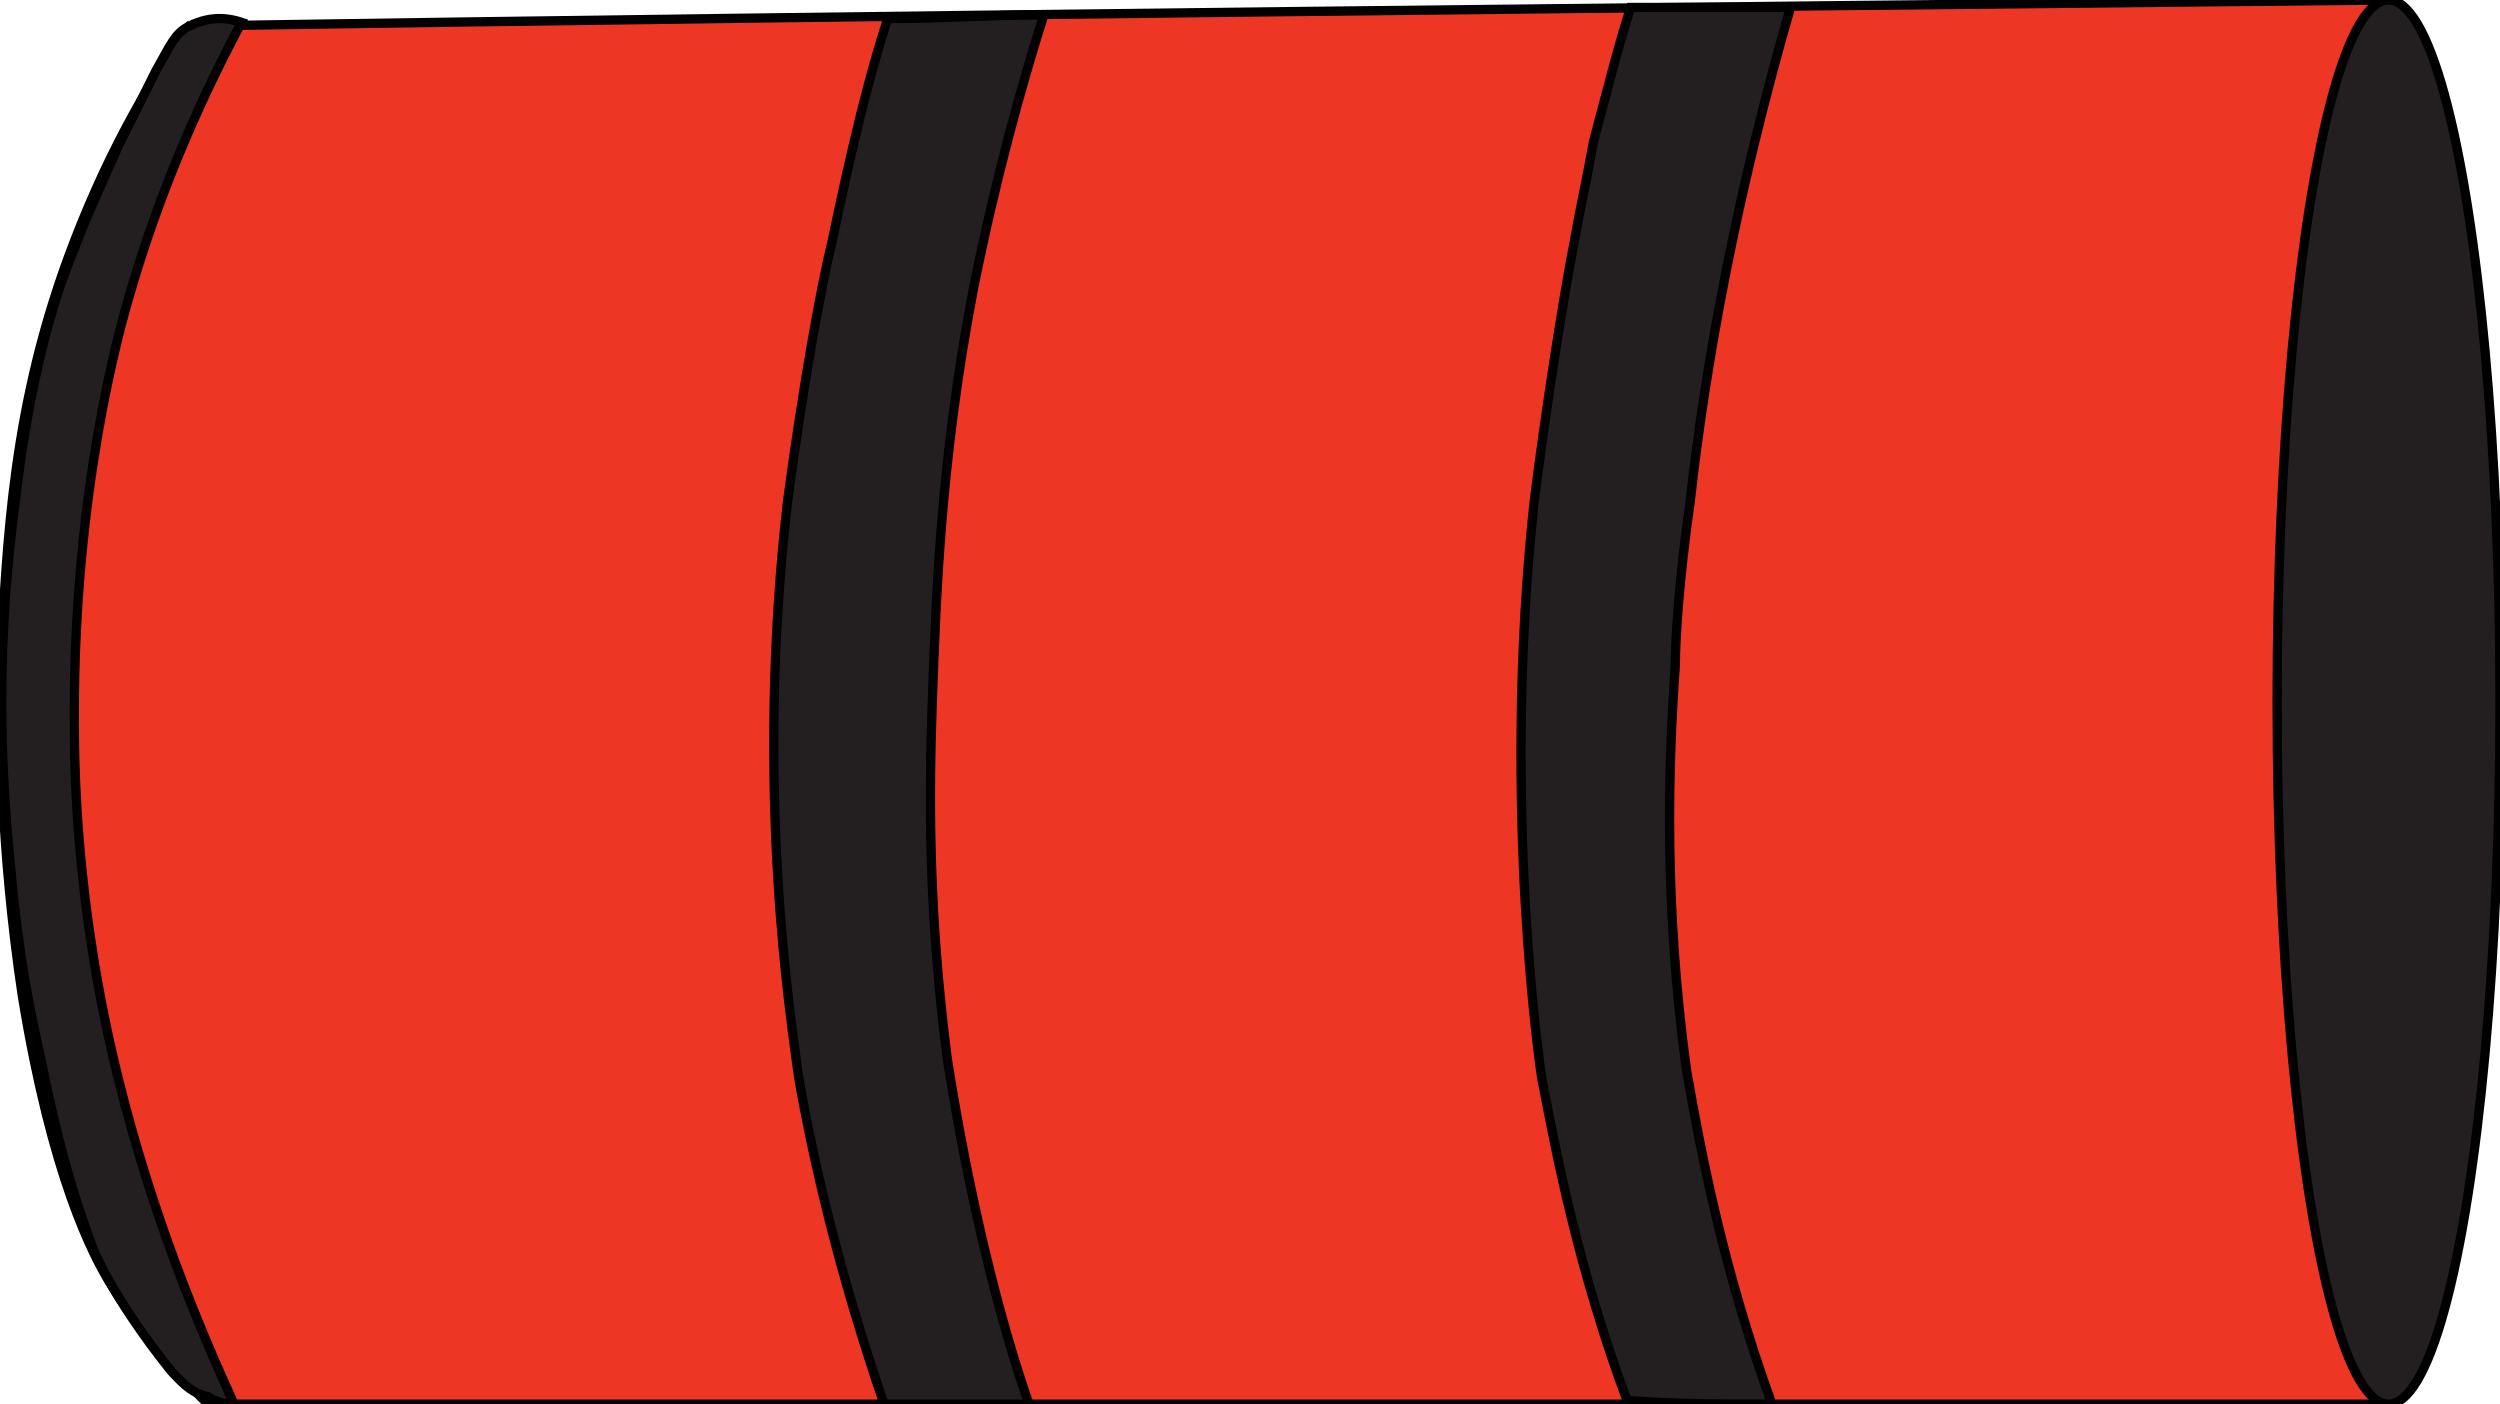 <?xml version="1.0" encoding="utf-8"?>
<!-- Generator: Adobe Illustrator 19.2.1, SVG Export Plug-In . SVG Version: 6.00 Build 0)  -->
<svg version="1.1" id="Слой_1" xmlns="http://www.w3.org/2000/svg" xmlns:xlink="http://www.w3.org/1999/xlink" x="0px" y="0px"
	 viewBox="0 0 67.3 37.8" style="enable-background:new 0 0 67.3 37.8;" xml:space="preserve">
<style type="text/css">
	.st0{fill:#EE3624;stroke:#000000;stroke-width:0.25;stroke-miterlimit:10;}
	.st1{fill:#231F20;stroke:#000000;stroke-width:0.25;stroke-miterlimit:10;}
</style>
<g>
	<path class="st0" d="M64.3,0C44.6,0.2,24.8,0.4,5.1,0.7C4.2,1.9,3,3.9,2,6.5c-1.7,4.4-1.8,8.1-2,11.5C0,19.6,0,22.8,0.6,26.8
		c0.8,4.9,1.9,7,2.4,7.8c0.9,1.5,1.9,2.5,2.6,3.2c19.6,0,39.1,0,58.7,0L64.3,0z"/>
	<path class="st1" d="M47.7,37.8c-1.3-3.6-1.9-6.7-2.3-9c-0.6-4.4-0.5-8.1-0.3-10.9c0-0.7,0.1-2.3,0.4-4.4c0.4-3.6,1.2-8.1,2.7-13.3
		c-1.4,0-2.8,0-4.3,0c-0.3,0.9-0.6,2.1-1,3.6c-0.2,1.1-0.4,2-0.5,2.6c-0.3,1.5-0.8,4.7-1.1,7.1c-0.9,8.3,0.2,15.5,0.2,15.5
		c0.4,2.1,1,5.2,2.3,8.7C45.2,37.8,46.4,37.8,47.7,37.8z"/>
	<path class="st1" d="M27.7,37.8c-0.8-2.3-1.6-5.5-2.2-9.3c-0.5-3.9-0.5-6.9-0.4-9.7c0.1-2.6,0.2-6.3,1.1-11c0.6-3,1.3-5.5,1.9-7.4
		c-1.4,0-2.8,0.1-4.2,0.1c-0.5,1.5-1,3.6-1.5,6c-0.3,1.2-0.8,4-1.2,7c-0.9,7.8,0.1,14,0.3,15.5c0.4,2.3,1.1,5.3,2.3,8.8
		C25.2,37.8,26.4,37.8,27.7,37.8z"/>
	<ellipse class="st1" cx="64.3" cy="18.9" rx="3" ry="18.9"/>
	<path class="st1" d="M6.3,37.8c-1-2.2-2.2-5.1-3.1-8.7c-1.2-4.8-1.2-8.6-1.2-9.9C2,13.2,3.2,8.9,3.5,7.9c0.9-3.1,2.1-5.6,3-7.3
		C6.2,0.5,5.7,0.4,5.1,0.7C4.7,0.9,4.6,1.2,4.2,1.9c-0.6,1.2-0.9,1.8-1,2C2.4,5.7,2.3,5.9,2,6.7c-1.1,2.6-1.5,6-1.6,6.9
		c-0.6,4.5-0.3,7.9-0.1,9.9c0.2,2.2,0.5,3.7,0.8,5c0.4,2,0.8,3.5,1.4,5.1c0,0,0.5,1.3,2.1,3.3c0.2,0.2,0.5,0.6,1,0.7
		C5.9,37.8,6.2,37.8,6.3,37.8z"/>
</g>
</svg>
